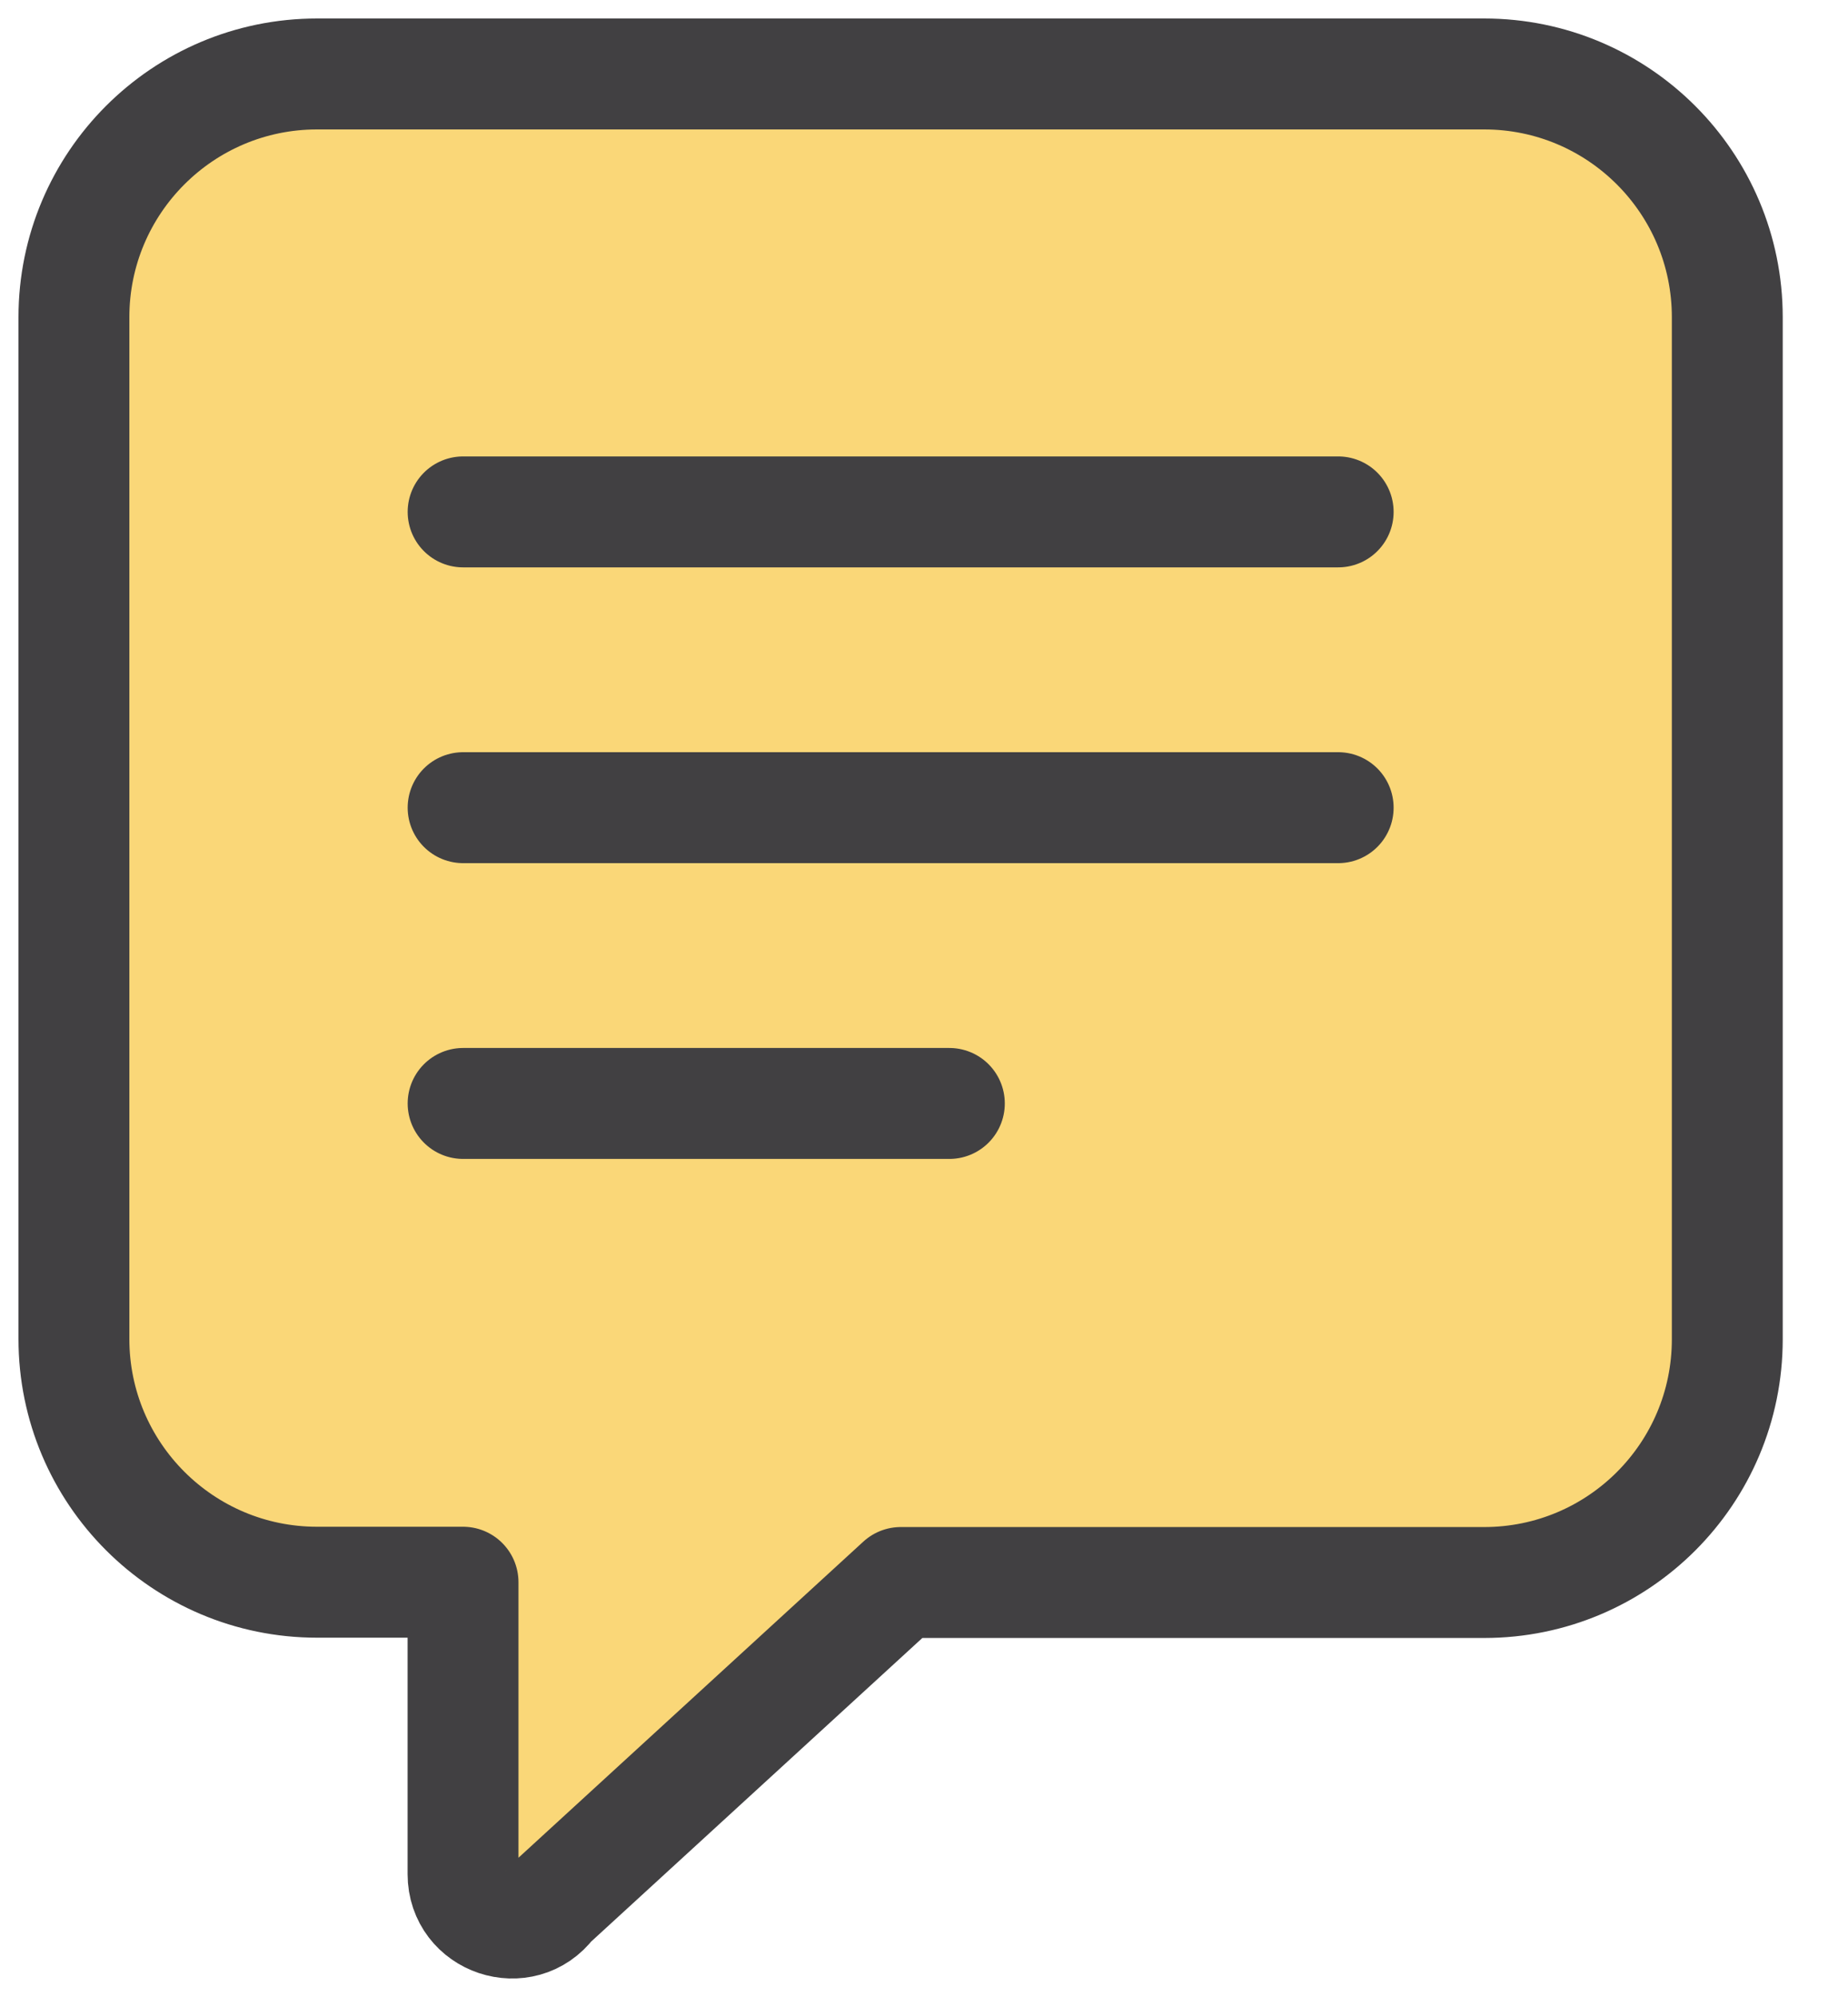 <svg width="25" height="27" viewBox="0 0 25 27" fill="none" xmlns="http://www.w3.org/2000/svg">
<path d="M23.367 15.475V18.107C23.367 19.924 21.895 21.396 20.078 21.396H12.186L7.45 25.735C7.071 26.242 6.264 25.973 6.264 25.338V21.392H4.289C2.473 21.392 1 19.919 1 18.103V4.289C1 2.473 2.473 1 4.289 1H20.078C21.895 1 23.367 2.473 23.367 4.289V5.603V15.475Z" fill="#FAD778"/>
<path d="M23.367 15.475V18.107C23.367 19.924 21.895 21.396 20.078 21.396H12.186L7.45 25.735C7.071 26.242 6.264 25.973 6.264 25.338V21.392H4.289C2.473 21.392 1 19.919 1 18.103V4.289C1 2.473 2.473 1 4.289 1H20.078C21.895 1 23.367 2.473 23.367 4.289V5.603V15.475Z" stroke="#414042" stroke-width="1.5" stroke-miterlimit="10" stroke-linecap="round" stroke-linejoin="round"/>
<path d="M6.265 6.921H18.103" stroke="#414042" stroke-width="1.5" stroke-miterlimit="10" stroke-linecap="round" stroke-linejoin="round"/>
<path d="M6.265 10.92H18.103" stroke="#414042" stroke-width="1.5" stroke-miterlimit="10" stroke-linecap="round" stroke-linejoin="round"/>
<path d="M6.265 14.919H12.843" stroke="#414042" stroke-width="1.5" stroke-miterlimit="10" stroke-linecap="round" stroke-linejoin="round"/>
</svg>
